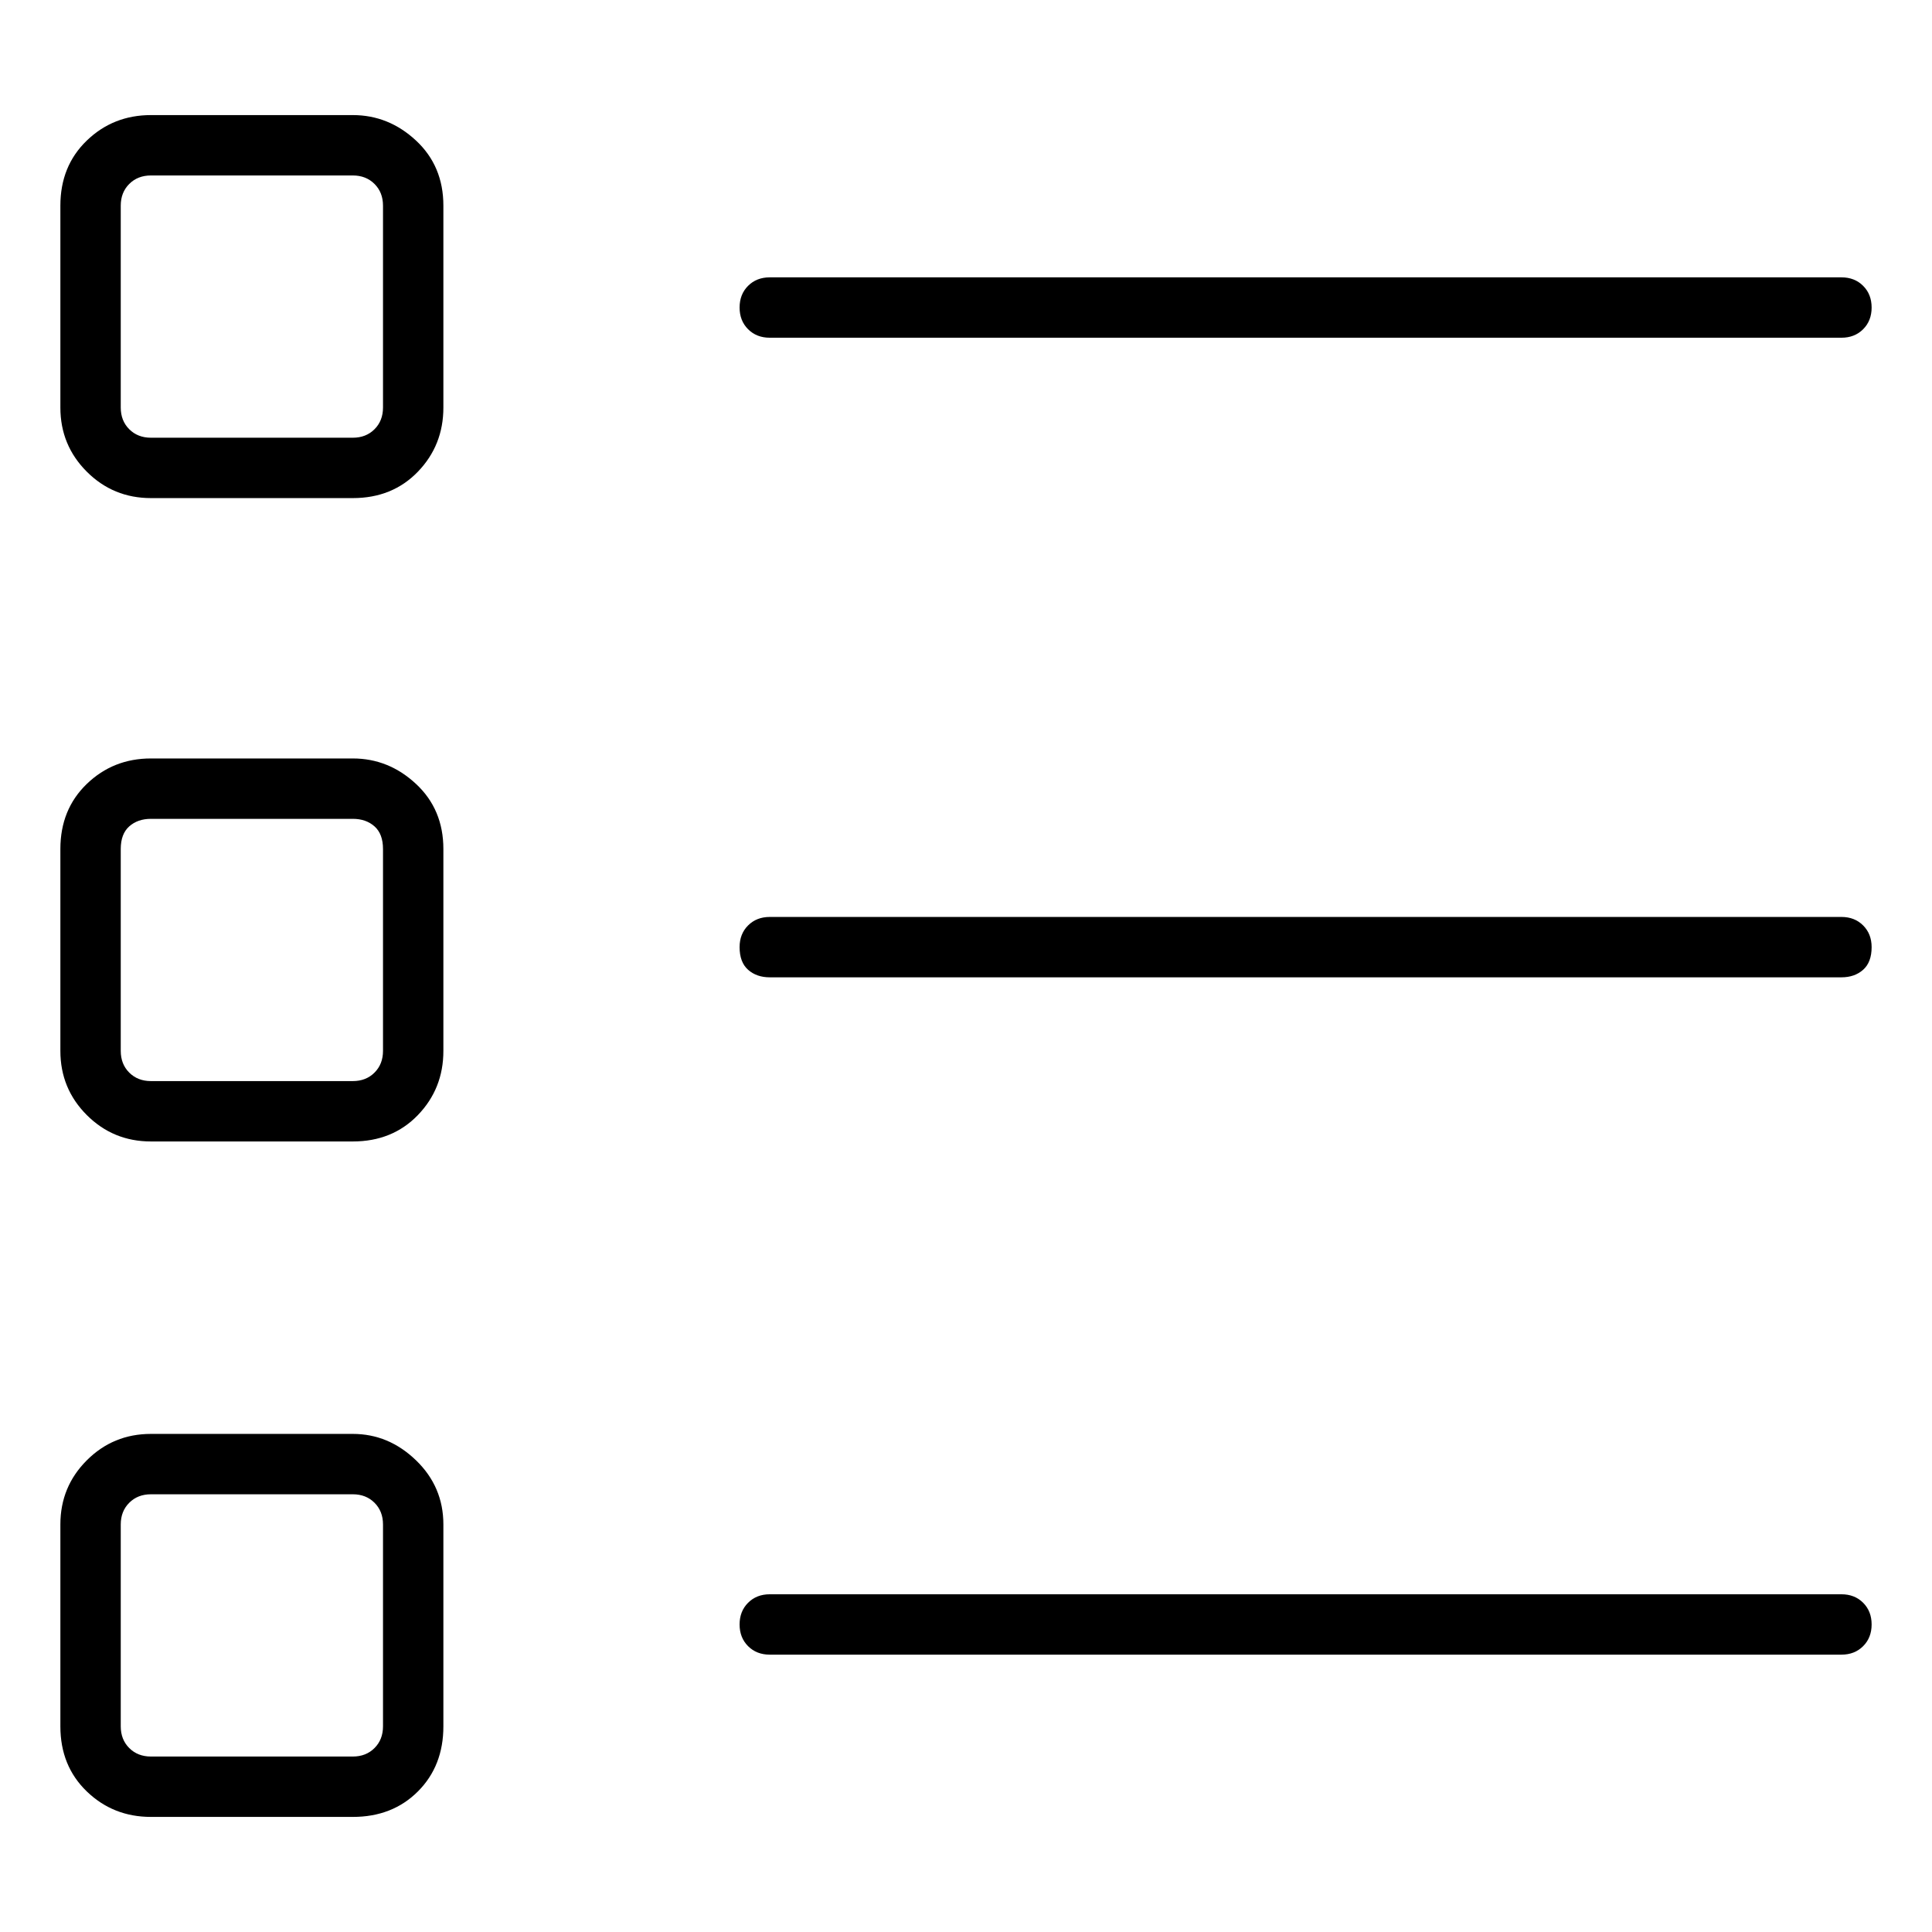 <svg viewBox="0 0 1024 1024" xmlns="http://www.w3.org/2000/svg">
  <path transform="scale(1, -1) translate(0, -960)" fill="currentColor" d="M187 899h-107q-20 0 -34 -13.5t-14 -34.5v-107q0 -20 14 -34t34 -14h107q21 0 34.5 14t13.5 34v107q0 21 -14.5 34.5t-33.5 13.5zM203 744q0 -7 -4.5 -11.5t-11.5 -4.5h-107q-7 0 -11.5 4.5t-4.5 11.5v107q0 7 4.5 11.5t11.5 4.5h107q7 0 11.5 -4.5t4.5 -11.5v-107z M408 781h568q7 0 11.5 4.5t4.5 11.5t-4.5 11.5t-11.5 4.5h-568q-7 0 -11.5 -4.5t-4.5 -11.5t4.5 -11.5t11.5 -4.5zM187 558h-107q-20 0 -34 -13.5t-14 -34.5v-107q0 -20 14 -34t34 -14h107q21 0 34.5 14t13.5 34v107q0 21 -14.5 34.5t-33.5 13.5v0zM203 403q0 -7 -4.5 -11.5 t-11.5 -4.5h-107q-7 0 -11.5 4.5t-4.5 11.5v107q0 8 4.5 12t11.5 4h107q7 0 11.5 -4t4.5 -12v-107zM976 474h-568q-7 0 -11.5 -4.5t-4.5 -11.5q0 -8 4.5 -12t11.5 -4h568q7 0 11.5 4t4.5 12q0 7 -4.5 11.5t-11.5 4.5zM187 200h-107q-20 0 -34 -14t-14 -34v-107 q0 -21 14 -34.5t34 -13.5h107q21 0 34.5 13.5t13.5 34.5v107q0 20 -14.5 34t-33.5 14zM203 45q0 -7 -4.5 -11.5t-11.5 -4.5h-107q-7 0 -11.5 4.5t-4.5 11.5v107q0 7 4.5 11.5t11.5 4.5h107q7 0 11.5 -4.5t4.5 -11.5v-107zM976 115h-568q-7 0 -11.5 -4.5t-4.5 -11.5 t4.5 -11.5t11.5 -4.5h568q7 0 11.5 4.5t4.5 11.5t-4.5 11.5t-11.5 4.5z" />
</svg>